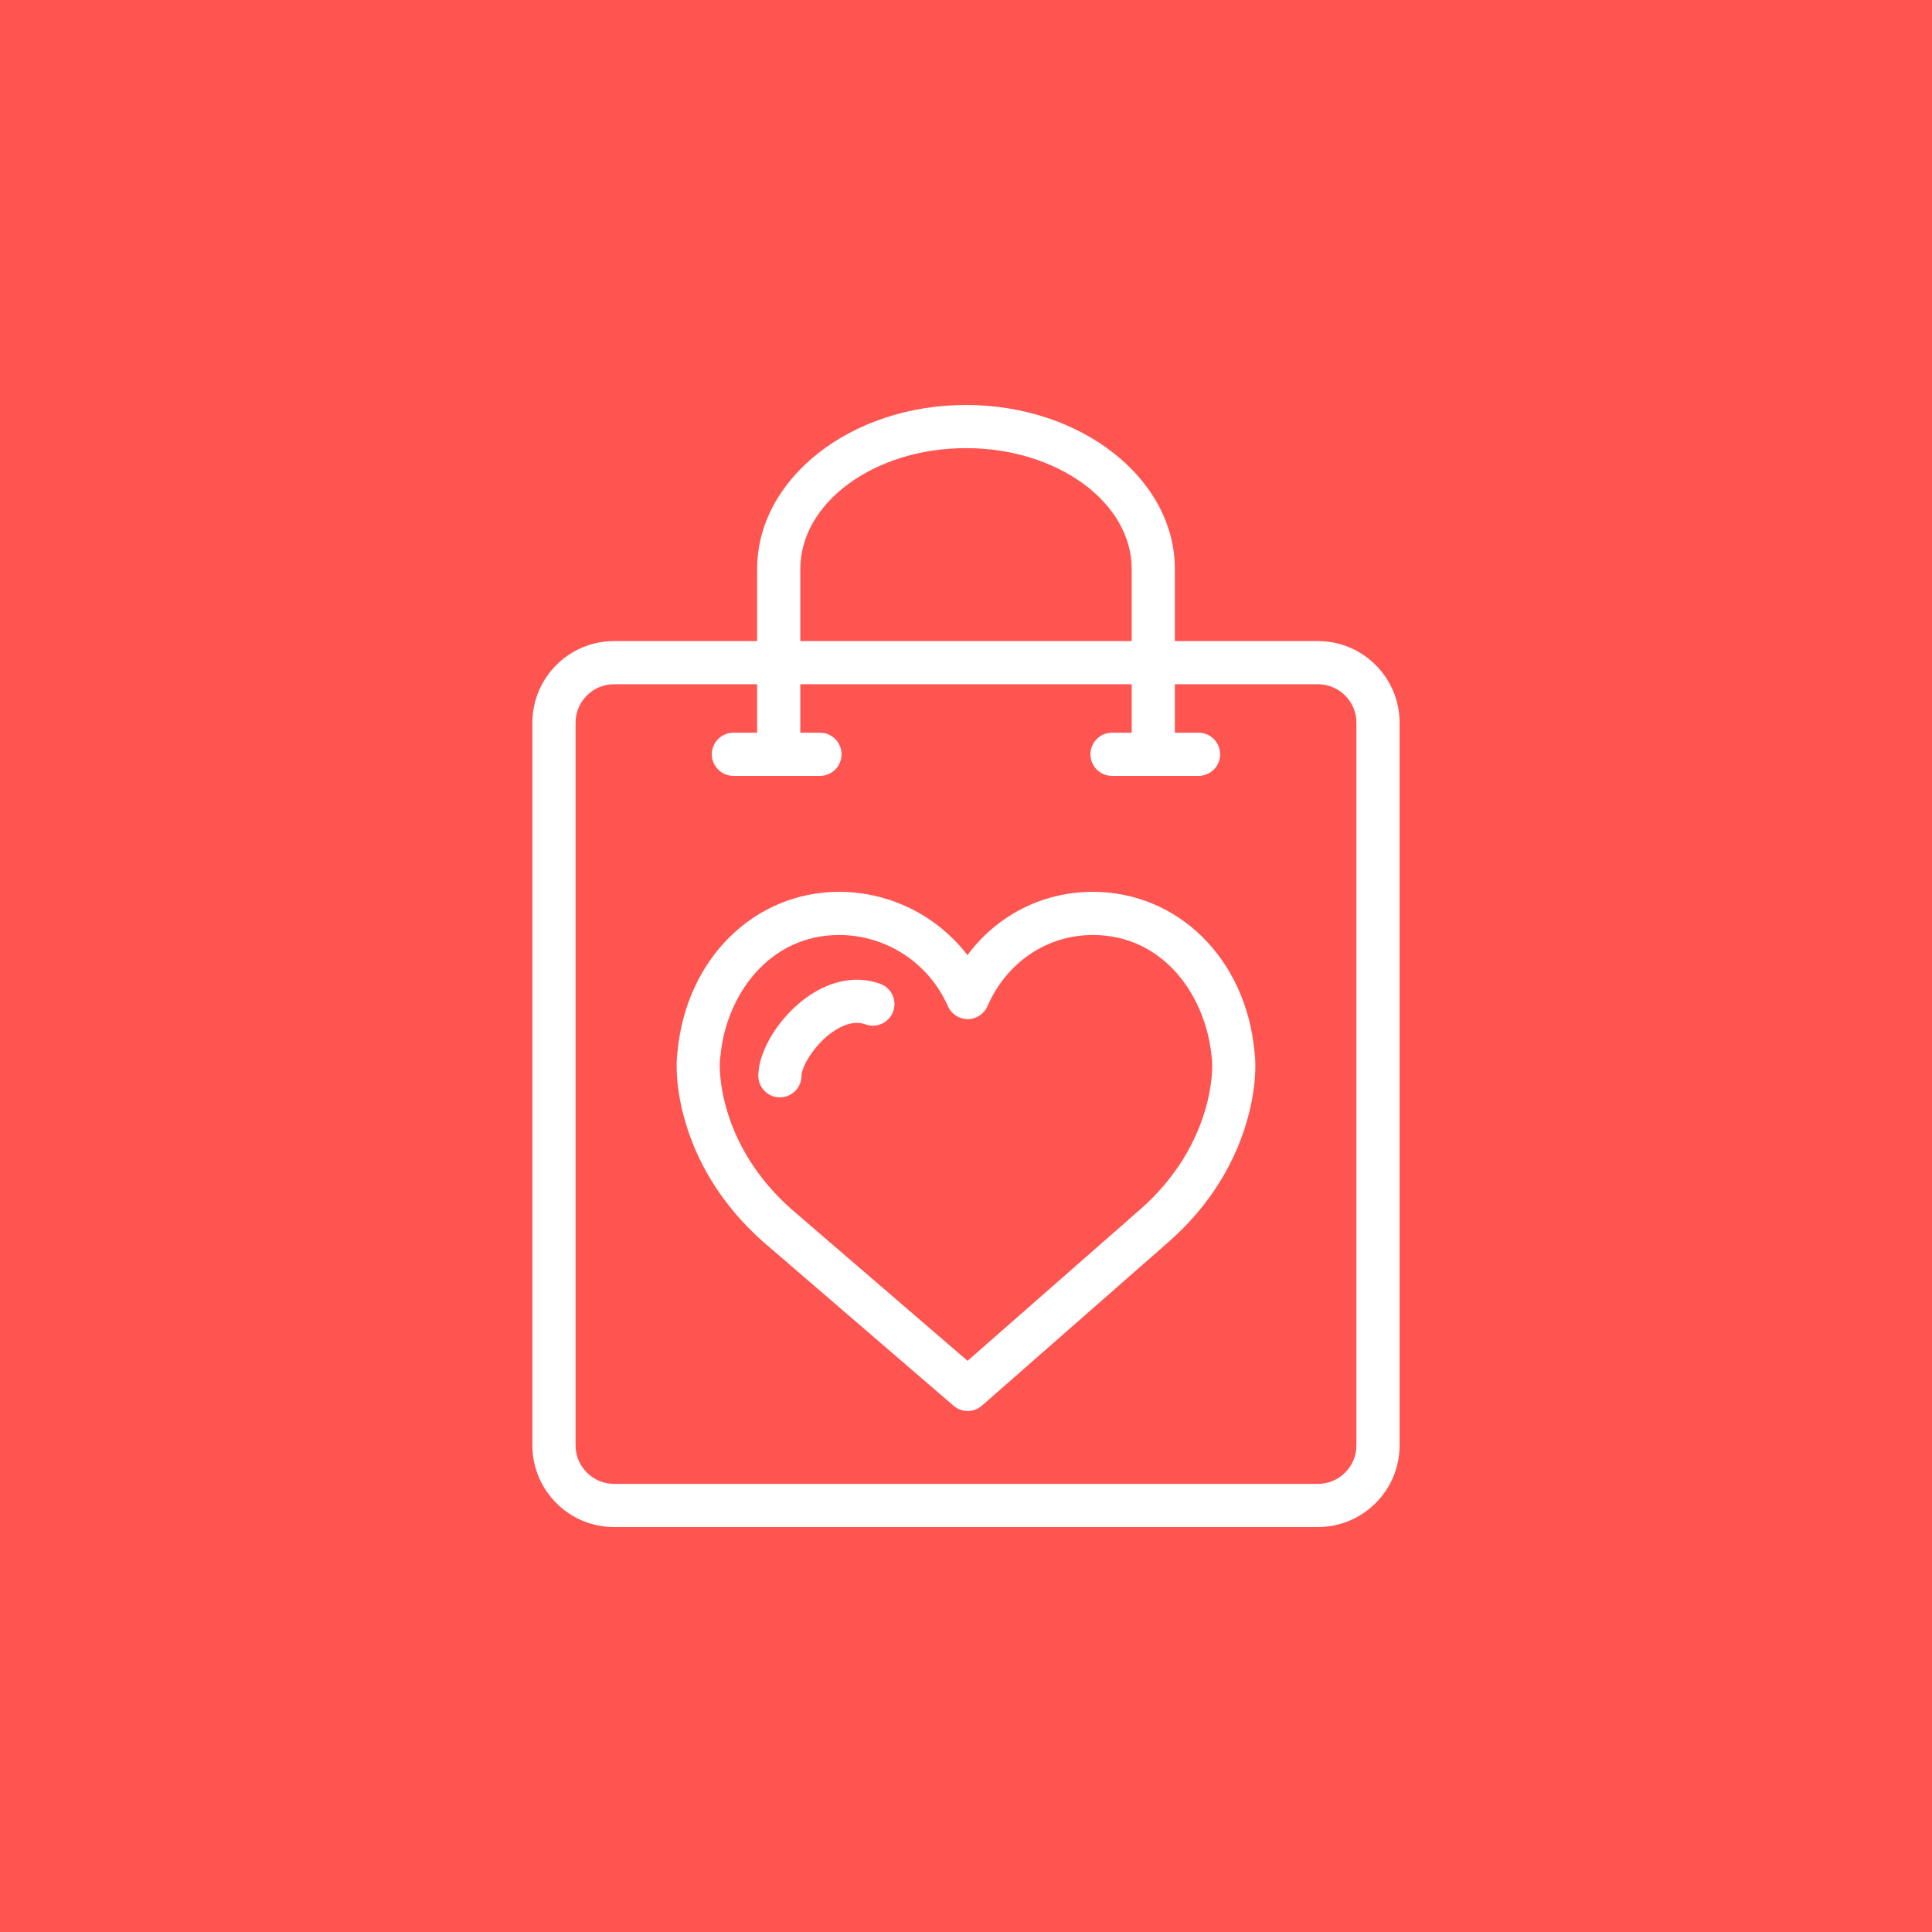 <?xml version="1.0" encoding="utf-8"?>
<!-- Generator: Adobe Illustrator 17.1.0, SVG Export Plug-In . SVG Version: 6.00 Build 0)  -->
<!DOCTYPE svg PUBLIC "-//W3C//DTD SVG 1.1//EN" "http://www.w3.org/Graphics/SVG/1.1/DTD/svg11.dtd">
<svg version="1.1" id="heart-bag" xmlns="http://www.w3.org/2000/svg" xmlns:xlink="http://www.w3.org/1999/xlink" x="0px" y="0px"
	 viewBox="0 0 1023.994 1023.994" enable-background="new 0 0 1023.994 1023.994" xml:space="preserve">
<rect x="0" y="0" fill="#FF5551" width="1023.994" height="1023.994"/>
<g id="heart-bag-heart-bag">
	<g>
		<path fill="#FFFFFF" d="M698.547,809.353H325.441c-23.856,0-43.262-19.411-43.262-43.269V383.056
			c0-23.857,19.405-43.268,43.262-43.268h373.106c23.857,0,43.256,19.411,43.256,43.268V766.084
			C741.803,789.941,722.403,809.353,698.547,809.353L698.547,809.353z M325.441,362.662
			c-11.241,0-20.389,9.147-20.389,20.394V766.084c0,11.247,9.147,20.395,20.389,20.395h373.106
			c11.235,0,20.383-9.147,20.383-20.395V383.056c0-11.247-9.147-20.394-20.383-20.394H325.441L325.441,362.662z"/>
	</g>
	<g>
		<path fill="#FFFFFF" d="M611.263,411.224c-6.321,0-11.437-5.121-11.437-11.437v-98.19
			c0-35.333-39.404-64.081-87.843-64.081c-48.422,0-87.815,28.748-87.815,64.081v98.19
			c0,6.316-5.121,11.437-11.437,11.437c-6.316,0-11.437-5.121-11.437-11.437v-98.19
			c0-47.948,49.656-86.955,110.688-86.955c61.048,0,110.716,39.007,110.716,86.955v98.19
			C622.699,406.103,617.584,411.224,611.263,411.224L611.263,411.224z"/>
	</g>
	<g>
		<path fill="#FFFFFF" d="M434.6,411.224h-45.881c-6.316,0-11.437-5.121-11.437-11.437
			c0-6.316,5.121-11.438,11.437-11.438h45.881c6.316,0,11.438,5.121,11.438,11.438
			C446.037,406.103,440.916,411.224,434.6,411.224L434.6,411.224z"/>
	</g>
	<g>
		<path fill="#FFFFFF" d="M635.253,411.224h-45.859c-6.321,0-11.437-5.121-11.437-11.437
			c0-6.316,5.115-11.438,11.437-11.438h45.859c6.321,0,11.437,5.121,11.437,11.438
			C646.689,406.103,641.574,411.224,635.253,411.224L635.253,411.224z"/>
	</g>
	<g>
		<g>
			<path fill="#FFFFFF" d="M512.894,747.856c-2.658,0-5.316-0.927-7.461-2.77l-100.871-86.849
				c-21.646-19.088-36.405-42.922-42.782-69.034c-4.322-17.892-3.11-29.195-2.636-32.244
				c4.741-48.858,40.688-84.269,85.626-84.269c26.961,0,51.946,12.699,67.99,33.545
				c15.686-21.075,39.766-33.545,66.471-33.545c45.032,0,80.974,35.41,85.608,84.269
				c0.48,3.094,1.687,14.396-2.624,32.222c-6.422,26.247-21.21,50.092-42.766,68.99l-99.017,86.848
				C518.276,746.907,515.585,747.856,512.894,747.856L512.894,747.856z M381.716,560.635
				c0.005,0-1.29,8.343,2.289,23.175c5.255,21.511,17.563,41.302,35.578,57.185l93.243,80.269l91.545-80.292
				c18.016-15.782,30.335-35.562,35.617-57.196c3.597-14.854,2.268-23.197,2.256-23.286
				c-3.037-32.78-25.554-64.924-63.014-64.924c-24.326,0-45.726,14.453-55.849,37.717
				c-1.81,4.165-5.92,6.868-10.46,6.88c-4.629-0.045-8.655-2.67-10.493-6.824
				c-10.102-22.946-32.735-37.773-57.659-37.773c-37.377,0-59.926,32.166-62.891,63.93
				C381.844,559.875,381.788,560.254,381.716,560.635L381.716,560.635L381.716,560.635z"/>
		</g>
		<g>
			<path fill="#FFFFFF" d="M413.357,581.62c-0.017,0-0.034,0-0.056,0c-6.315-0.033-11.409-5.171-11.381-11.492
				c0.061-13.503,11.359-31.541,26.28-41.962c12.543-8.744,26.157-11.141,38.343-6.734
				c5.936,2.156,9.013,8.712,6.863,14.643c-2.156,5.931-8.729,9.024-14.649,6.869
				c-6.383-2.323-13.028,0.893-17.462,3.986c-9.89,6.892-16.48,18.597-16.502,23.31
				C424.766,576.539,419.65,581.62,413.357,581.62L413.357,581.62z"/>
		</g>
	</g>
</g>
</svg>
